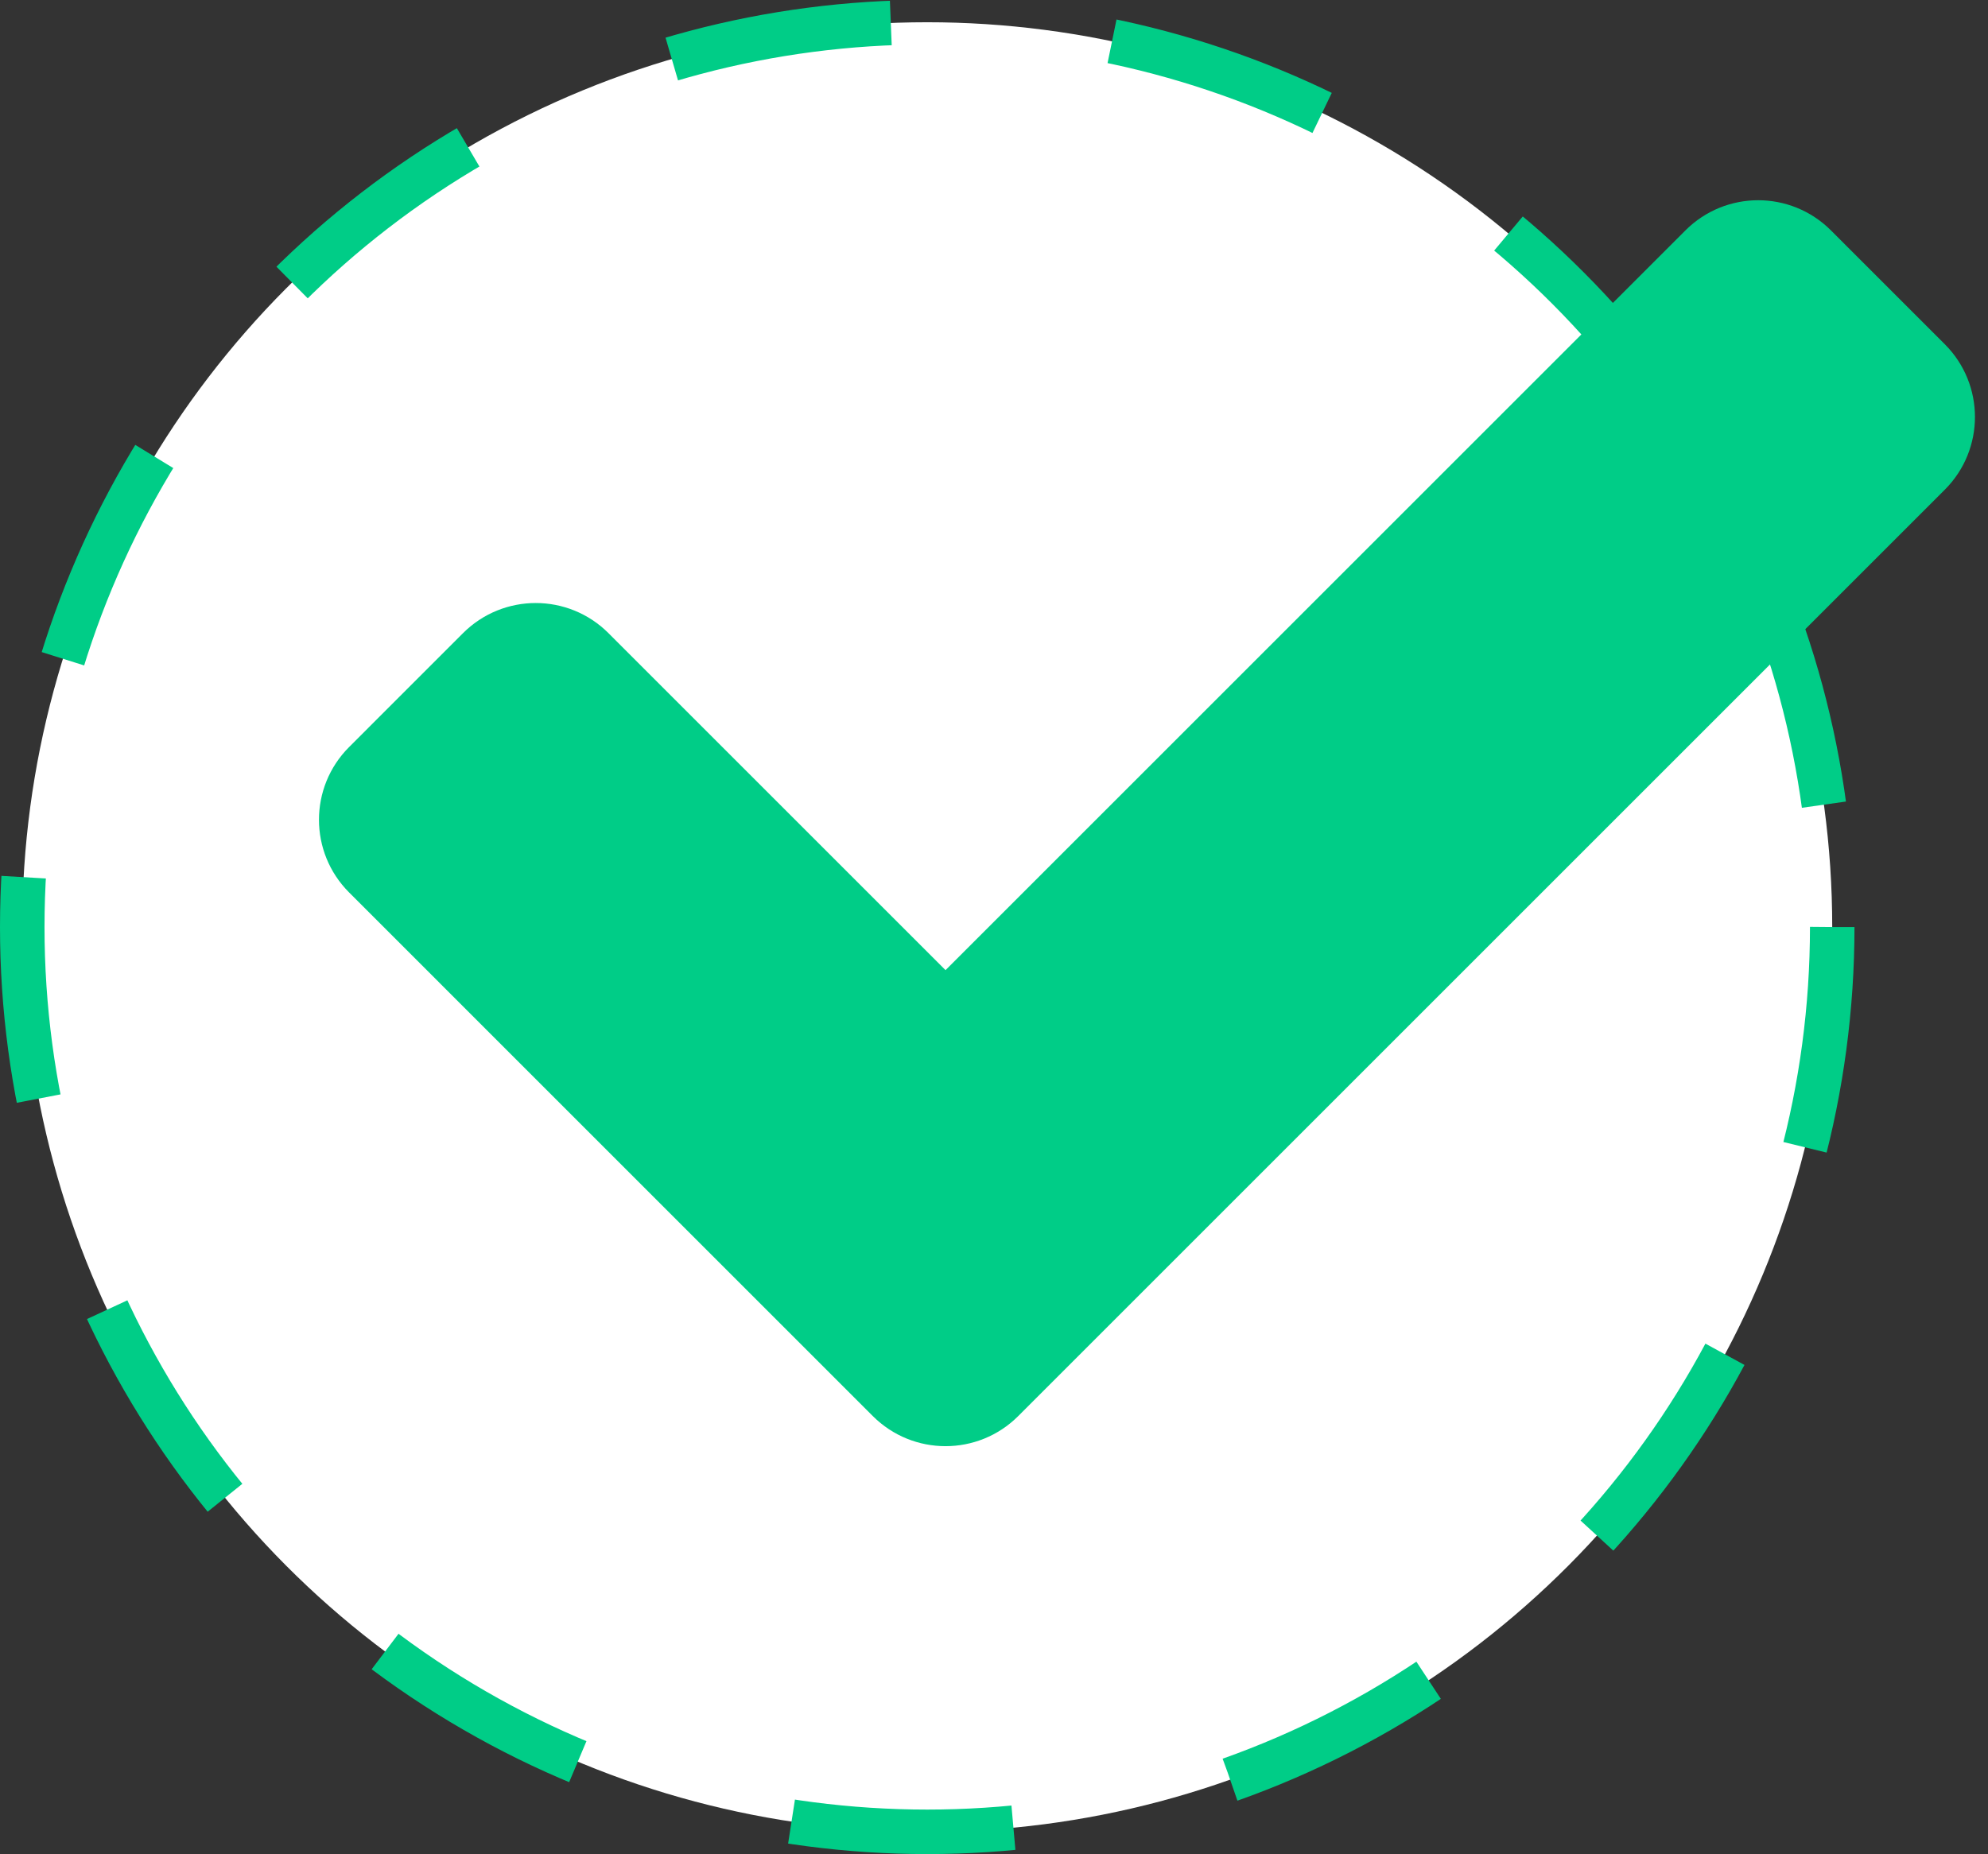 <svg width="134" height="125" viewBox="0 0 134 125" fill="none" xmlns="http://www.w3.org/2000/svg">
<rect x="0" y="0" width="134" height="125" fill="#333333" stroke="none"/>
<circle cx="62.5" cy="62.5" r="61" fill="white" stroke="#00CD87" stroke-width="3" stroke-dasharray="15 15"/>
<path d="M59.892 94.409L24.591 59.107C22.47 56.986 22.47 53.548 24.591 51.427L32.271 43.746C34.392 41.625 37.831 41.625 39.952 43.746L63.733 67.527L114.669 16.591C116.79 14.47 120.229 14.47 122.35 16.591L130.03 24.271C132.151 26.392 132.151 29.831 130.03 31.952L67.573 94.409C65.452 96.53 62.013 96.53 59.892 94.409V94.409Z" fill="#00CD87" stroke="#00CD87" stroke-width="3"/>
</svg>
